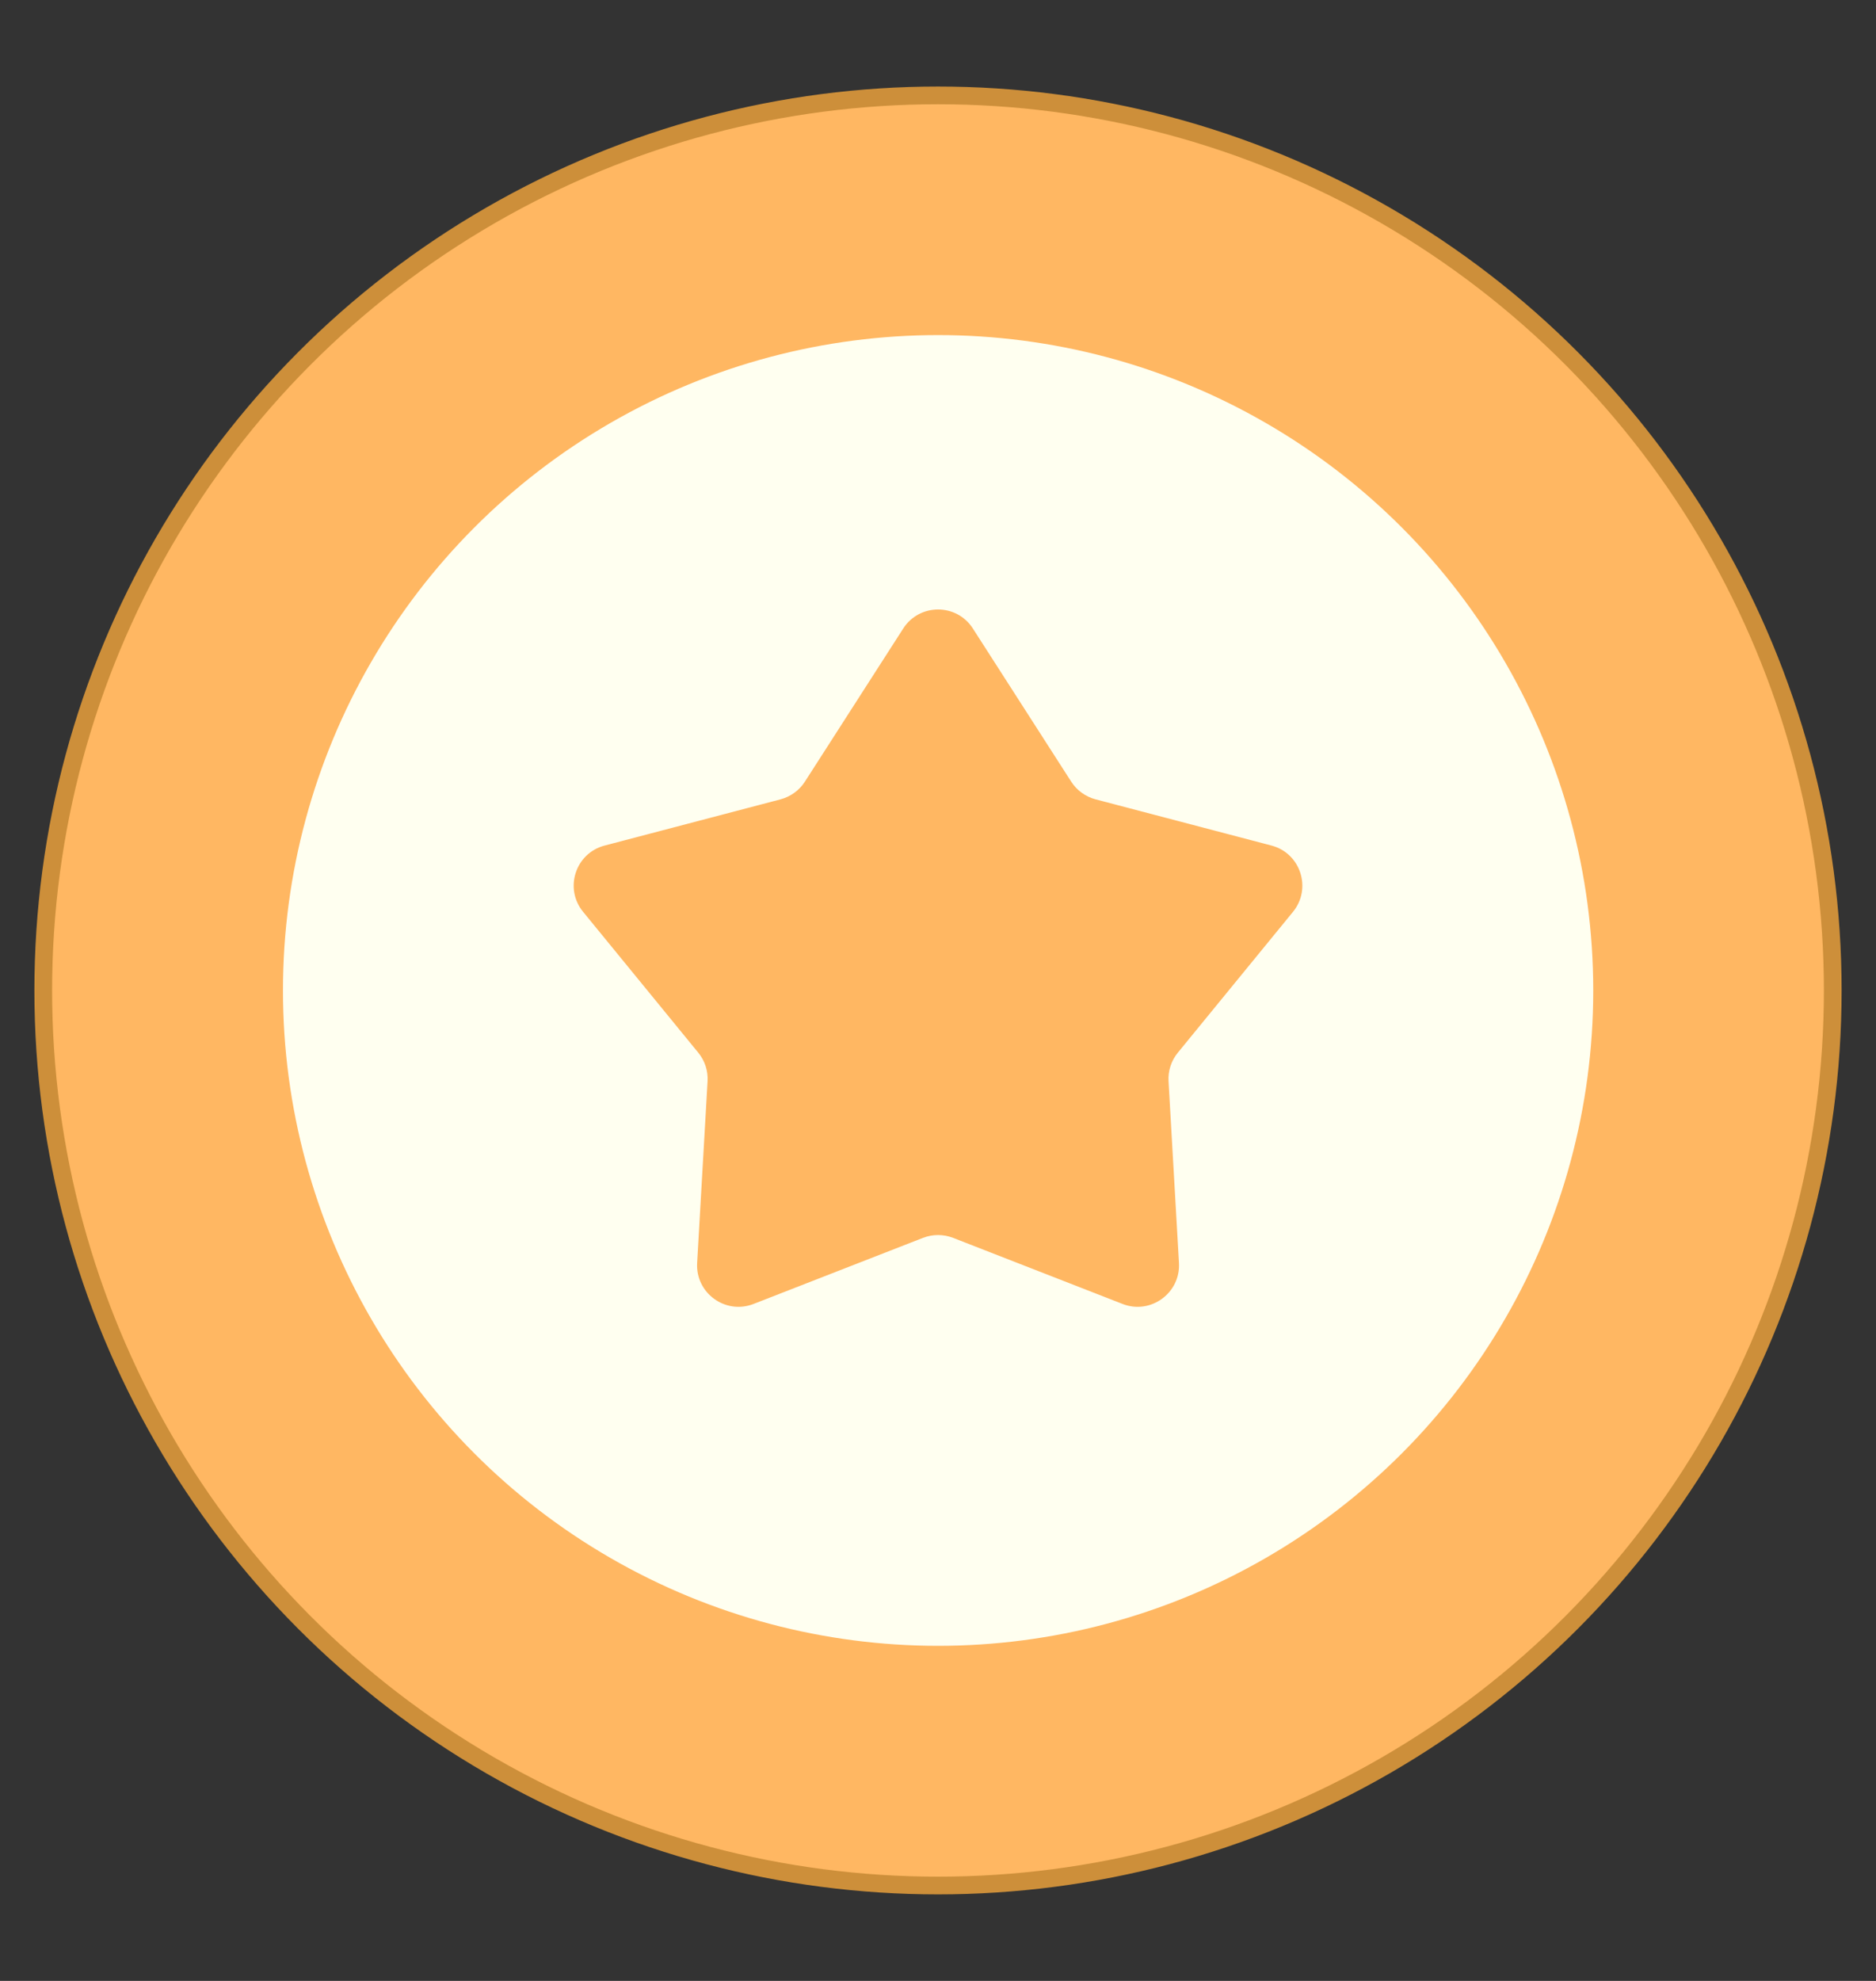 <svg width="18" height="19" viewBox="0 0 18 19" fill="none" xmlns="http://www.w3.org/2000/svg">
<rect x="0" y="0" width="18" height="19" fill="#333333" stroke="none"/>
<circle cx="9" cy="9.5" r="8.585" fill="#FFB762" stroke="#CD8F3A" stroke-width="0.17"/>
<circle cx="9.001" cy="9.5" r="6.286" fill="#FFFFF0"/>
<path d="M8.666 6.029C8.822 5.785 9.179 5.785 9.335 6.029L10.278 7.497C10.332 7.581 10.415 7.641 10.512 7.667L12.199 8.11C12.479 8.183 12.589 8.522 12.406 8.746L11.301 10.097C11.238 10.174 11.206 10.272 11.212 10.371L11.312 12.113C11.329 12.402 11.04 12.612 10.771 12.507L9.145 11.873C9.052 11.837 8.949 11.837 8.856 11.873L7.23 12.507C6.96 12.612 6.672 12.402 6.689 12.113L6.789 10.371C6.795 10.272 6.763 10.174 6.7 10.097L5.595 8.746C5.411 8.522 5.521 8.183 5.802 8.11L7.489 7.667C7.586 7.641 7.669 7.581 7.723 7.497L8.666 6.029Z" fill="#FFB762"/>
</svg>
